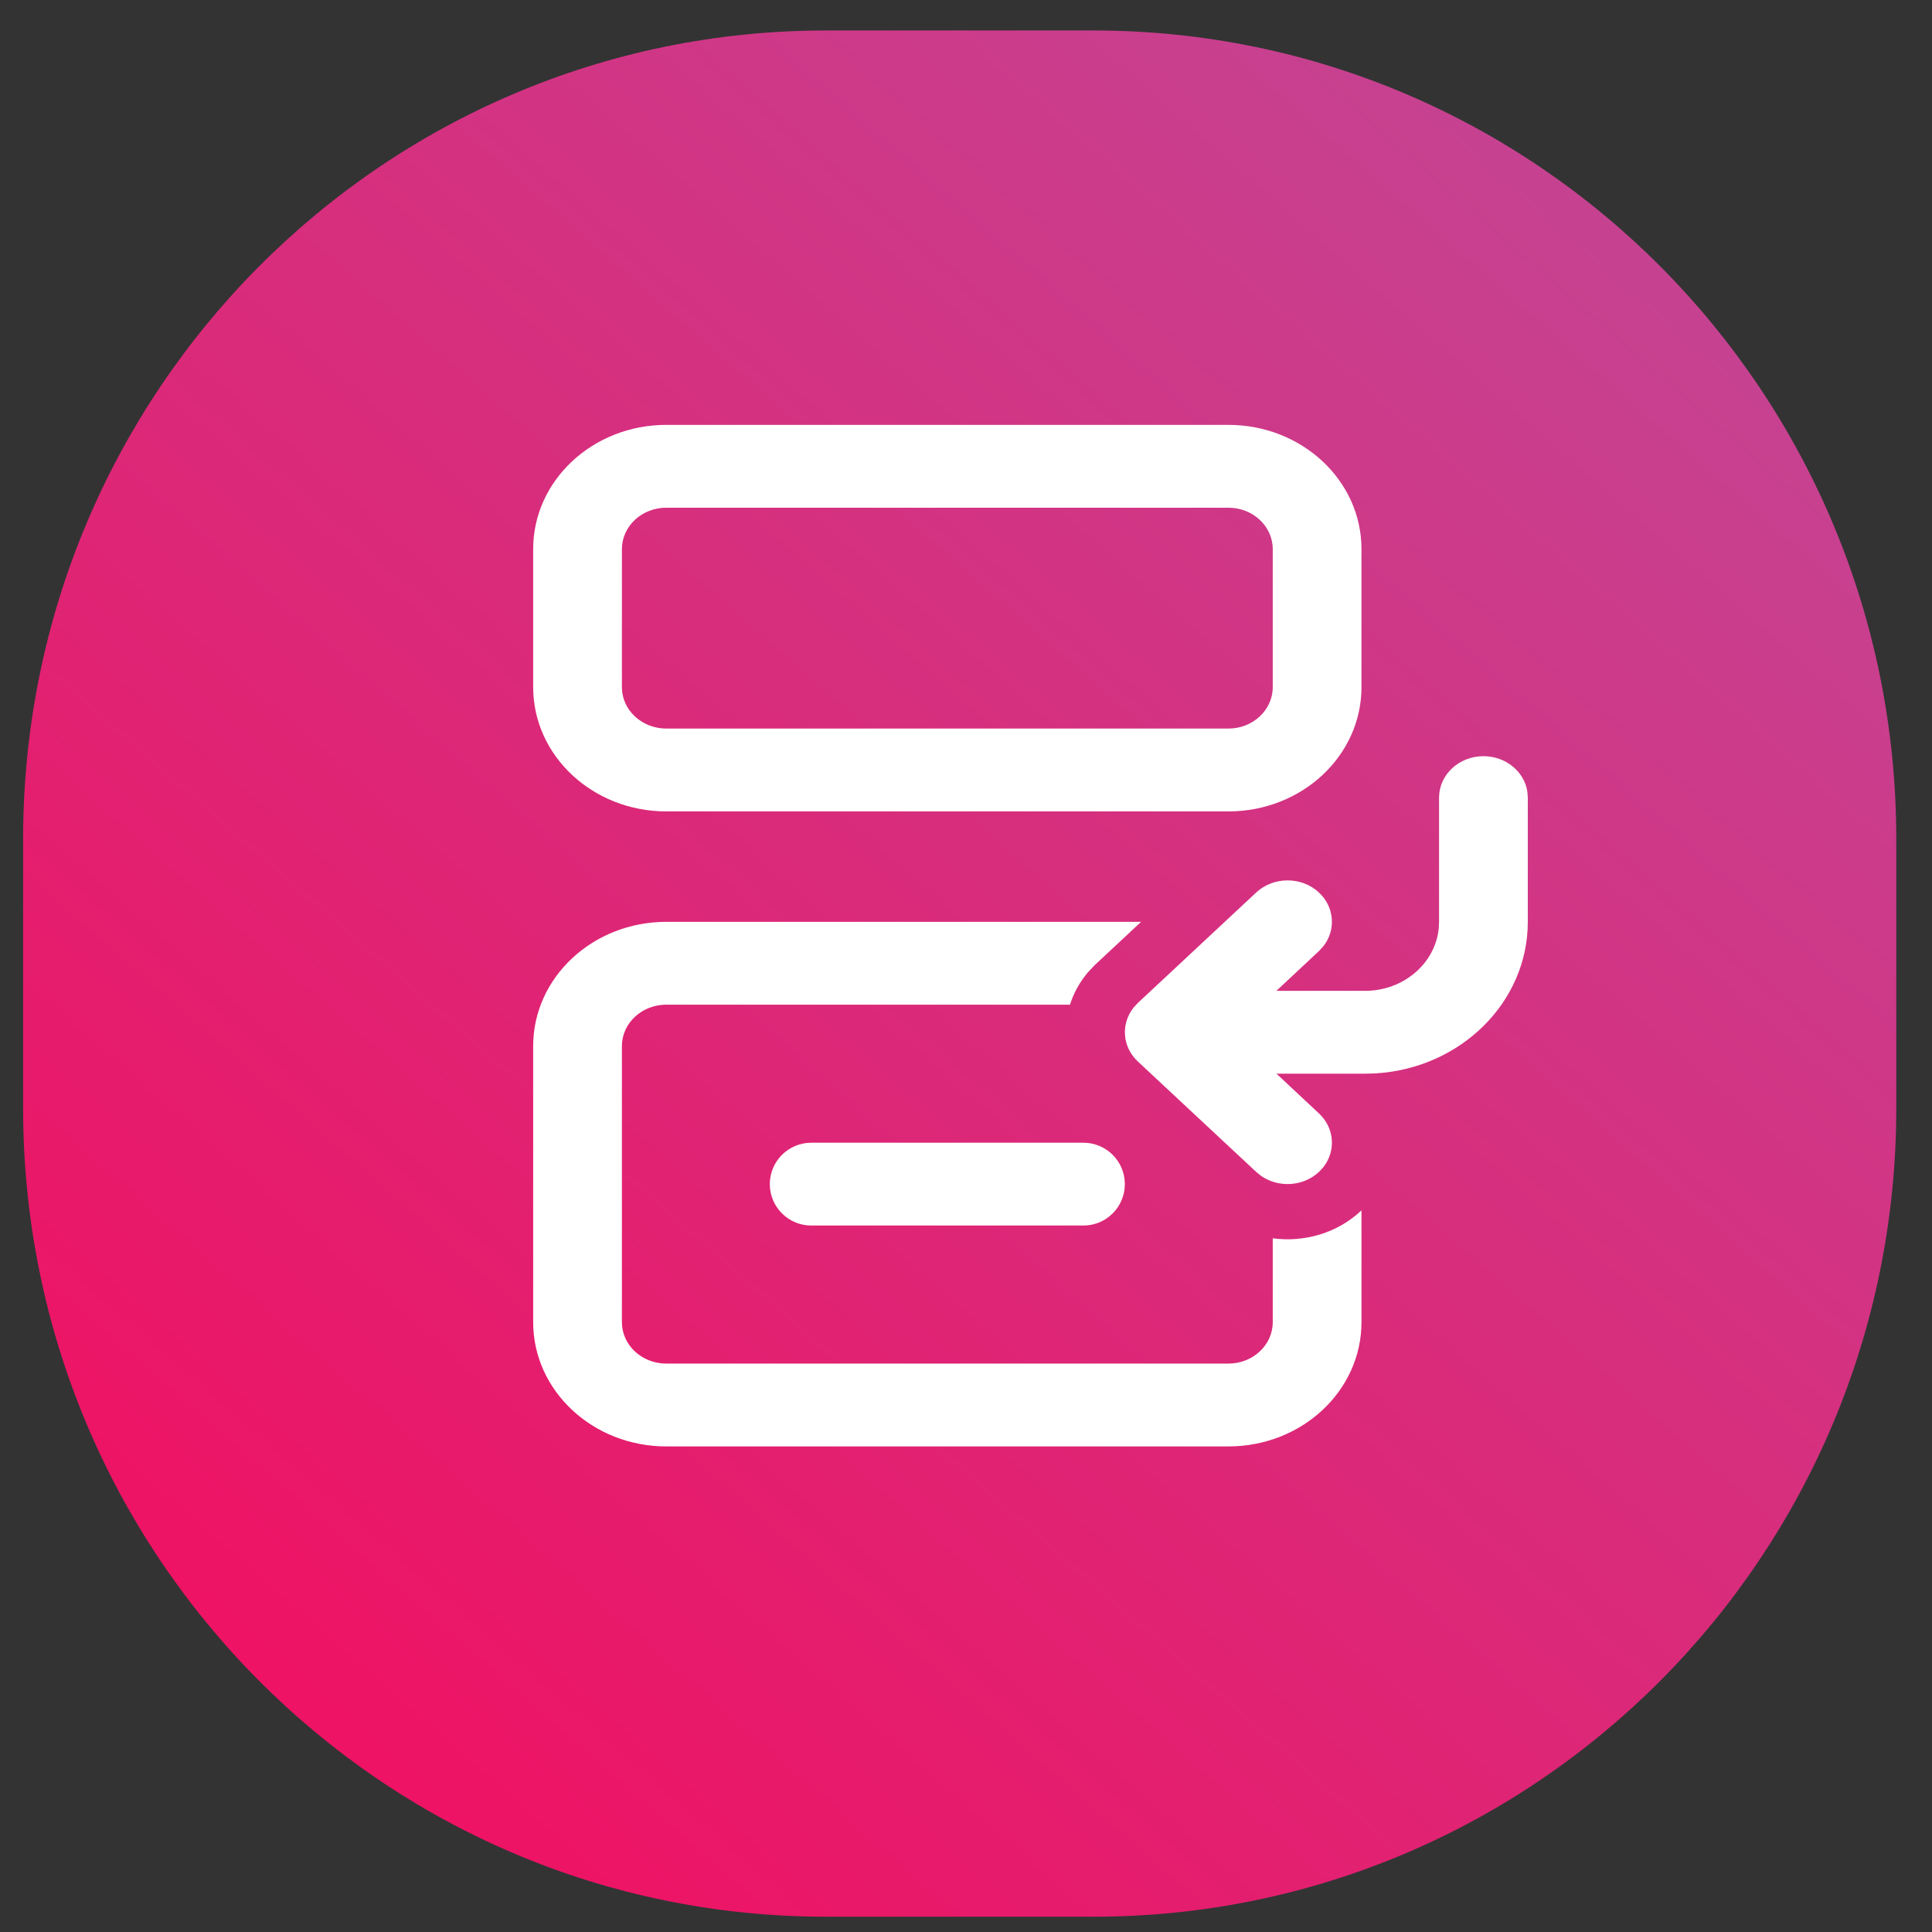<?xml version="1.0" encoding="utf-8"?>
<svg viewBox="0 0 57 57" fill="none" xmlns="http://www.w3.org/2000/svg">
  <rect x="0" y="0" width="57" height="57" fill="#333333" stroke="none"/>
  <defs>
    <linearGradient id="paint1_linear" x1="53.376" y1="113.413" x2="125.385" y2="30.651" gradientUnits="userSpaceOnUse" gradientTransform="matrix(0.79, 0, 0, 0.795, -9.59, 0.102)">
      <stop stop-color="#F80759"/>
      <stop offset="1" stop-color="#BC4E9C"/>
    </linearGradient>
  </defs>
  <path fill-rule="evenodd" clip-rule="evenodd" d="M 24.368 0.899 L 32.262 0.899 C 45.341 0.899 55.946 11.576 55.946 24.75 L 55.946 32.7 C 55.946 45.871 45.341 56.549 32.262 56.549 L 24.368 56.549 C 11.284 56.549 0.682 45.871 0.682 32.7 L 0.682 24.75 C 0.682 11.576 11.284 0.899 24.368 0.899 Z" fill="url(#paint1_linear)" style=""/>
  <path d="M 19.658 12.535 C 17.49 12.535 15.73 14.176 15.73 16.201 L 15.73 20.273 C 15.73 22.298 17.49 23.939 19.658 23.939 L 36.241 23.939 C 38.41 23.939 40.168 22.298 40.168 20.273 L 40.168 16.201 C 40.168 14.176 38.41 12.535 36.241 12.535 L 19.658 12.535 Z M 18.348 16.201 C 18.348 15.526 18.935 14.979 19.658 14.979 L 36.241 14.979 C 36.965 14.979 37.55 15.526 37.55 16.201 L 37.55 20.273 C 37.55 20.948 36.965 21.495 36.241 21.495 L 19.658 21.495 C 18.935 21.495 18.348 20.948 18.348 20.273 L 18.348 16.201 Z" style="fill: rgb(255, 255, 255);"/>
  <path d="M 23.934 33.714 C 23.26 33.714 22.712 34.261 22.712 34.935 C 22.712 35.61 23.26 36.157 23.934 36.157 L 31.964 36.157 C 32.639 36.157 33.186 35.61 33.186 34.935 C 33.186 34.261 32.639 33.714 31.964 33.714 L 23.934 33.714 Z" style="fill: rgb(255, 255, 255);"/>
  <path d="M 39.039 34.439 L 38.913 34.575 C 38.449 35.01 37.721 35.049 37.208 34.694 L 37.061 34.575 L 33.57 31.317 C 33.106 30.884 33.064 30.206 33.444 29.727 L 33.57 29.59 L 37.061 26.332 C 37.573 25.855 38.402 25.855 38.913 26.332 C 39.377 26.765 39.419 27.445 39.039 27.922 L 38.913 28.059 L 37.658 29.233 L 40.275 29.233 C 41.404 29.233 42.334 28.432 42.446 27.406 L 42.457 27.197 L 42.457 23.532 C 42.457 22.857 43.043 22.31 43.766 22.31 C 44.429 22.31 44.977 22.769 45.063 23.365 L 45.075 23.532 L 45.075 27.197 C 45.075 29.579 43.082 31.527 40.568 31.669 L 40.275 31.677 L 37.66 31.677 L 38.913 32.849 C 39.377 33.282 39.419 33.961 39.039 34.439 Z" style="fill: rgb(255, 255, 255);"/>
  <path d="M 40.168 39.008 L 40.168 35.708 L 40.147 35.729 C 39.439 36.389 38.47 36.657 37.55 36.534 L 37.55 39.008 C 37.55 39.683 36.965 40.23 36.241 40.23 L 19.658 40.23 C 18.935 40.23 18.348 39.683 18.348 39.008 L 18.348 30.863 C 18.348 30.188 18.935 29.641 19.658 29.641 L 31.568 29.641 C 31.667 29.328 31.824 29.028 32.041 28.756 L 32.079 28.707 L 32.29 28.481 L 33.666 27.197 L 19.658 27.197 C 17.49 27.197 15.73 28.838 15.73 30.863 L 15.73 39.008 C 15.73 41.033 17.49 42.674 19.658 42.674 L 36.241 42.674 C 38.41 42.674 40.168 41.033 40.168 39.008 Z" style="fill: rgb(255, 255, 255);"/>
</svg>